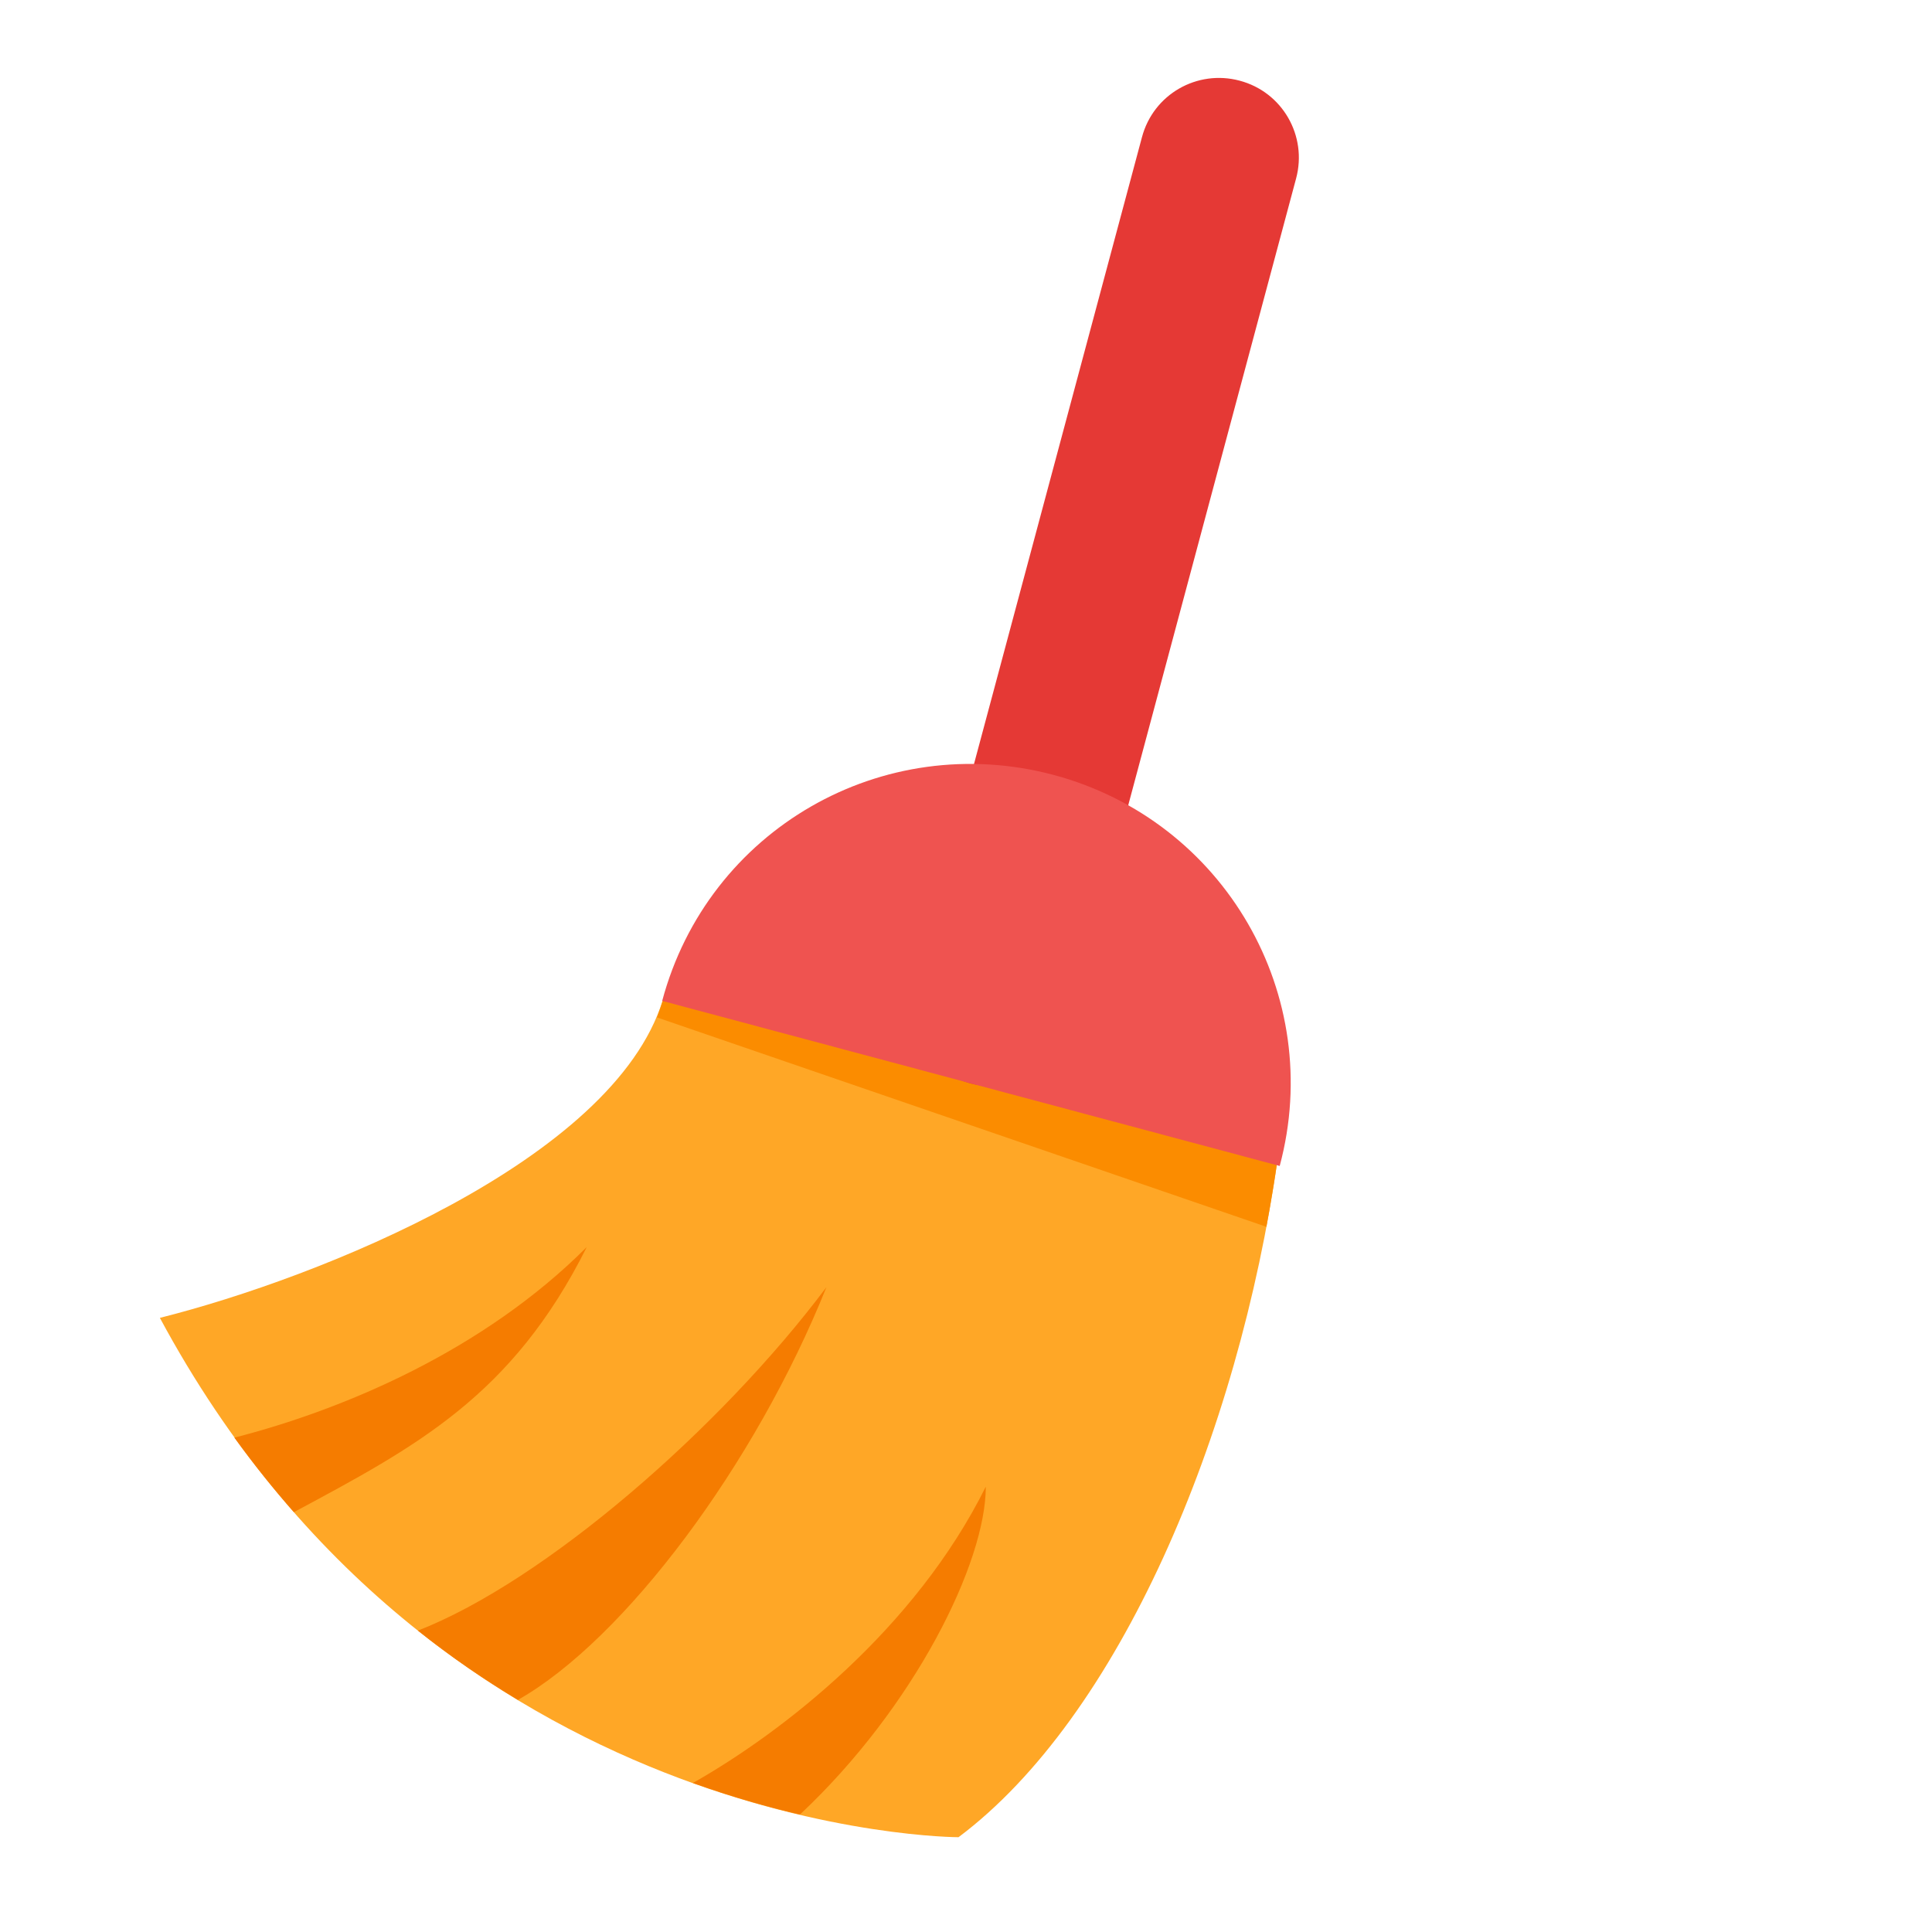 
<svg xmlns="http://www.w3.org/2000/svg" xmlns:xlink="http://www.w3.org/1999/xlink" width="16px" height="16px" viewBox="0 0 16 16" version="1.1">
<defs>
<filter id="alpha" filterUnits="objectBoundingBox" x="0%" y="0%" width="100%" height="100%">
  <feColorMatrix type="matrix" in="SourceGraphic" values="0 0 0 0 1 0 0 0 0 1 0 0 0 0 1 0 0 0 1 0"/>
</filter>
<mask id="mask0">
  <g filter="url(#alpha)">
<rect x="0" y="0" width="16" height="16" style="fill:rgb(0%,0%,0%);fill-opacity:0.986;stroke:none;"/>
  </g>
</mask>
<clipPath id="clip1">
  <rect x="0" y="0" width="16" height="16"/>
</clipPath>
<g id="surface5" clip-path="url(#clip1)">
<path style=" stroke:none;fill-rule:nonzero;fill:rgb(98.431%,54.902%,0%);fill-opacity:1;" d="M 5.621 7.938 C 5.547 8.09 5.5 8.27 5.441 8.426 L 10.488 10.16 C 10.523 9.969 10.555 9.781 10.582 9.59 Z M 5.621 7.938 "/>
</g>
</defs>
<g id="surface1">
<path style=" stroke:none;fill-rule:nonzero;fill:rgb(100%,65.49%,14.902%);fill-opacity:1;" d="M 5.488 8.285 L 10.582 9.59 C 10.254 11.906 9.262 14.223 7.938 15.215 C 7.938 15.215 3.637 15.215 1.324 10.914 C 2.645 10.582 5.078 9.609 5.488 8.285 Z M 5.488 8.285 "/>
<use xlink:href="#surface5" mask="url(#mask0)"/>
<path style=" stroke:none;fill-rule:nonzero;fill:rgb(89.804%,22.353%,20.784%);fill-opacity:1;" d="M 10.266 0.668 C 9.914 0.574 9.551 0.781 9.457 1.137 L 7.574 8.164 C 7.477 8.516 7.688 8.879 8.039 8.973 C 8.395 9.066 8.758 8.859 8.852 8.504 L 10.734 1.477 C 10.828 1.125 10.621 0.762 10.266 0.668 Z M 10.266 0.668 "/>
<path style=" stroke:none;fill-rule:nonzero;fill:rgb(93.725%,32.549%,31.373%);fill-opacity:1;" d="M 8.727 6.418 C 10.141 6.797 10.977 8.242 10.598 9.656 L 5.484 8.289 C 5.863 6.871 7.309 6.039 8.727 6.418 Z M 8.727 6.418 "/>
<path style=" stroke:none;fill-rule:nonzero;fill:rgb(96.078%,48.627%,0%);fill-opacity:1;" d="M 4.859 10.328 C 4.004 11.184 2.852 11.672 1.941 11.906 C 2.102 12.129 2.266 12.332 2.434 12.523 C 3.445 11.98 4.242 11.562 4.859 10.328 Z M 6.844 10.66 C 5.965 11.832 4.512 13.094 3.461 13.504 C 3.734 13.723 4.016 13.914 4.289 14.078 C 5.172 13.578 6.254 12.129 6.844 10.66 Z M 8.164 12.312 C 7.578 13.492 6.484 14.344 5.738 14.766 C 6.055 14.879 6.355 14.965 6.625 15.027 C 7.574 14.137 8.164 12.941 8.164 12.312 Z M 8.164 12.312 "/>
</g>
</svg>
